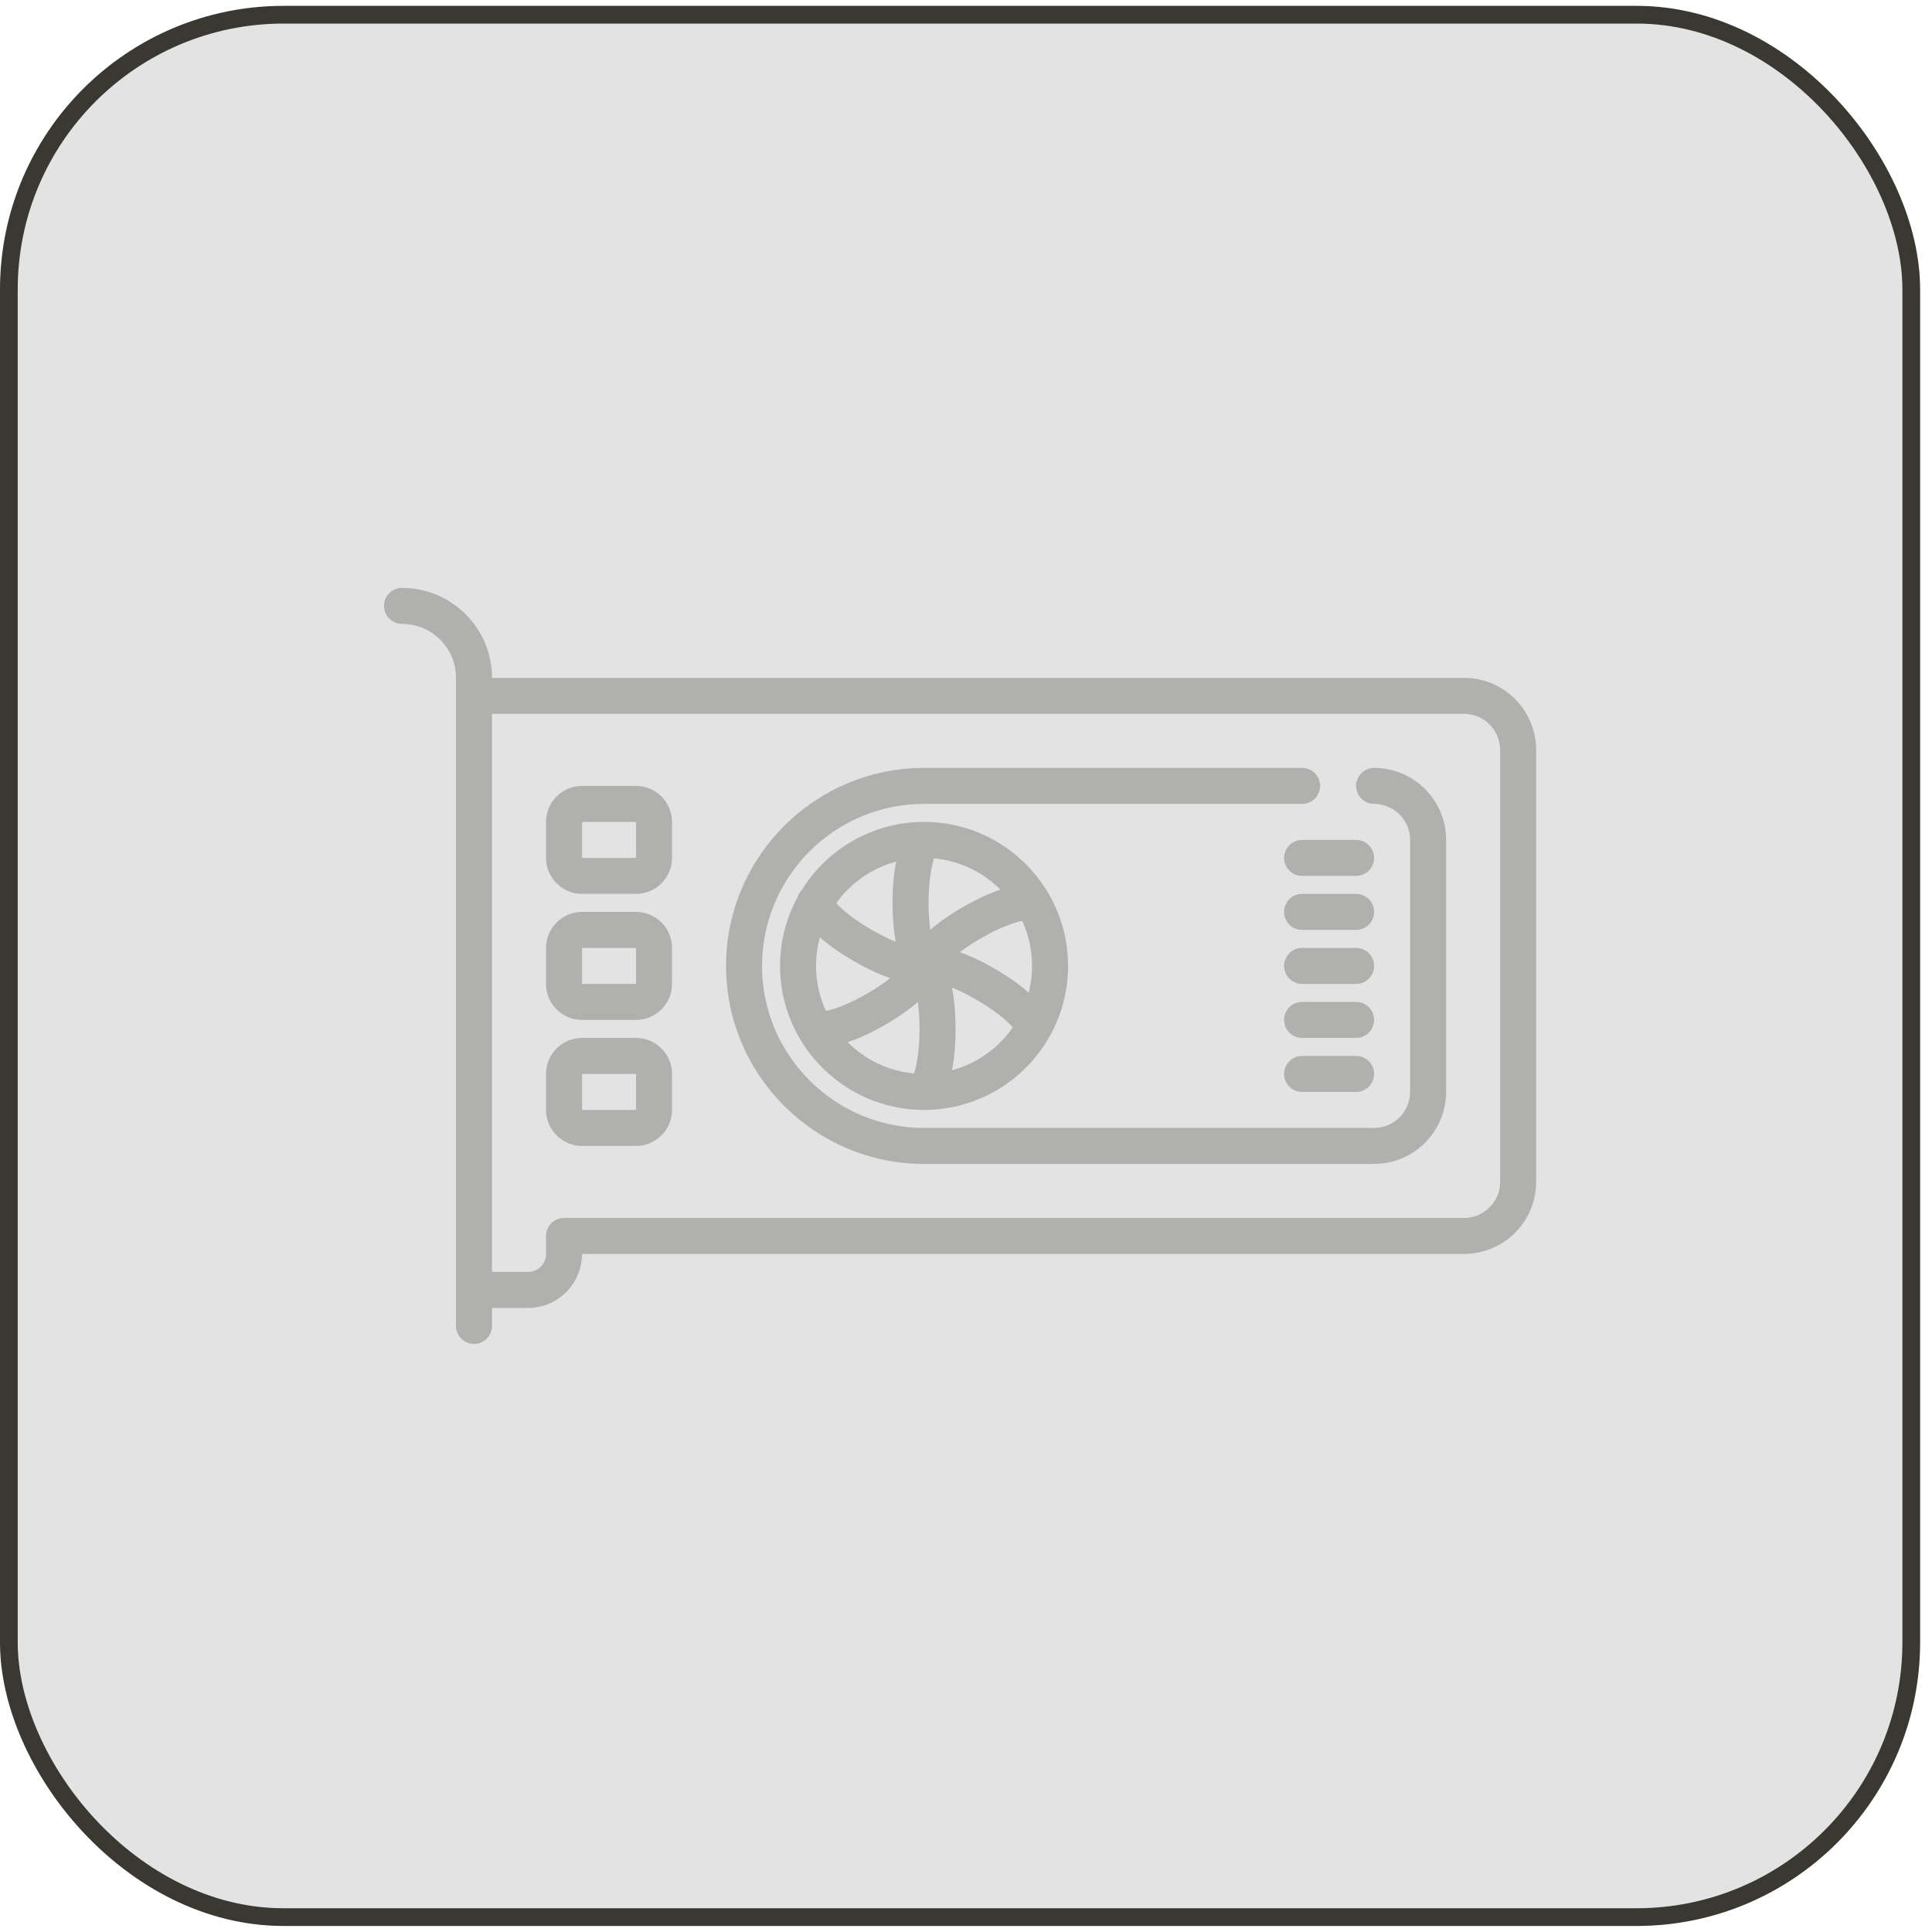 <svg width="109" height="109" viewBox="0 0 109 109" fill="none" xmlns="http://www.w3.org/2000/svg">
<rect x="0.5" y="0.83" width="107.33" height="107.33" rx="15.5" fill="#E3E3E3"/>
<rect x="0.5" y="0.83" width="107.33" height="107.33" rx="15.5" stroke="#393931"/>
<g opacity="0.3" clip-path="url(#clip0_449_397)">
<path d="M82.603 38.245H27.759C27.759 35.445 25.481 33.167 22.681 33.167C22.12 33.167 21.665 33.622 21.665 34.182C21.665 34.743 22.12 35.198 22.681 35.198C24.361 35.198 25.727 36.565 25.727 38.245V74.808C25.727 75.368 26.182 75.823 26.743 75.823C27.304 75.823 27.759 75.368 27.759 74.808V73.792H29.791C31.471 73.792 32.837 72.426 32.837 70.746V70.745H82.603C84.843 70.745 86.665 68.923 86.665 66.683V42.307C86.665 40.067 84.843 38.245 82.603 38.245ZM84.634 66.683C84.634 67.803 83.723 68.714 82.603 68.714H31.821C31.26 68.714 30.806 69.168 30.806 69.729V70.746C30.806 71.306 30.351 71.761 29.791 71.761H27.759V40.276H82.603C83.723 40.276 84.634 41.187 84.634 42.307V66.683Z" fill="#393931"/>
<path d="M52.134 46.37C49.224 46.37 46.668 47.909 45.232 50.214C45.133 50.322 45.057 50.45 45.012 50.589C44.373 51.749 44.009 53.08 44.009 54.495C44.009 55.943 44.391 57.303 45.058 58.481C45.082 58.532 45.11 58.58 45.141 58.626C46.558 61.014 49.161 62.62 52.134 62.62C56.614 62.62 60.259 58.975 60.259 54.495C60.259 53.047 59.876 51.687 59.21 50.509C59.186 50.458 59.158 50.41 59.126 50.364C57.71 47.975 55.106 46.37 52.134 46.37ZM46.04 54.495C46.04 53.937 46.117 53.397 46.258 52.883C46.715 53.287 47.331 53.738 48.167 54.22C48.976 54.688 49.657 54.992 50.224 55.187C49.892 55.448 49.464 55.743 48.928 56.053C47.856 56.672 47.047 56.946 46.598 57.037C46.241 56.262 46.04 55.402 46.04 54.495ZM58.227 54.495C58.227 55.016 58.161 55.522 58.038 56.005C57.579 55.595 56.954 55.135 56.101 54.643C55.344 54.206 54.7 53.912 54.156 53.716C54.471 53.477 54.862 53.213 55.339 52.938C56.411 52.319 57.22 52.044 57.67 51.953C58.027 52.728 58.227 53.588 58.227 54.495ZM56.444 50.191C55.864 50.385 55.163 50.694 54.324 51.178C53.53 51.637 52.933 52.067 52.484 52.455C52.427 52.042 52.388 51.539 52.388 50.94C52.388 49.701 52.554 48.863 52.701 48.428C54.157 48.564 55.465 49.212 56.444 50.191ZM50.562 48.608C50.44 49.207 50.356 49.97 50.356 50.94C50.356 51.836 50.427 52.555 50.534 53.132C50.151 52.975 49.698 52.758 49.182 52.461C48.128 51.852 47.49 51.298 47.18 50.952C47.992 49.821 49.181 48.977 50.562 48.608ZM47.824 58.798C48.403 58.605 49.104 58.297 49.944 57.812C50.738 57.353 51.334 56.923 51.783 56.535C51.84 56.947 51.88 57.451 51.88 58.05C51.88 59.289 51.713 60.127 51.566 60.562C50.111 60.426 48.802 59.778 47.824 58.798ZM53.706 60.382C53.828 59.783 53.911 59.02 53.911 58.05C53.911 57.081 53.828 56.319 53.706 55.721C54.096 55.877 54.558 56.097 55.085 56.402C56.198 57.044 56.849 57.627 57.137 57.967C56.325 59.135 55.115 60.005 53.706 60.382Z" fill="#393931"/>
<path d="M77.524 43.323C76.963 43.323 76.509 43.778 76.509 44.339C76.509 44.9 76.963 45.354 77.524 45.354C78.644 45.354 79.556 46.266 79.556 47.386V61.604C79.556 62.724 78.644 63.636 77.524 63.636H52.134C47.094 63.636 42.993 59.535 42.993 54.495C42.993 49.455 47.094 45.354 52.134 45.354H73.462C74.023 45.354 74.478 44.9 74.478 44.339C74.478 43.778 74.023 43.323 73.462 43.323H52.134C45.974 43.323 40.962 48.335 40.962 54.495C40.962 60.655 45.974 65.667 52.134 65.667H77.524C79.764 65.667 81.587 63.844 81.587 61.604V47.386C81.587 45.145 79.764 43.323 77.524 43.323Z" fill="#393931"/>
<path d="M35.884 51.448H32.837C31.717 51.448 30.806 52.359 30.806 53.479V55.511C30.806 56.631 31.717 57.542 32.837 57.542H35.884C37.004 57.542 37.915 56.631 37.915 55.511V53.479C37.915 52.359 37.004 51.448 35.884 51.448ZM32.837 55.511V53.479H35.884L35.884 55.511H32.837Z" fill="#393931"/>
<path d="M35.884 44.339H32.837C31.717 44.339 30.806 45.25 30.806 46.37V48.401C30.806 49.521 31.717 50.432 32.837 50.432H35.884C37.004 50.432 37.915 49.521 37.915 48.401V46.37C37.915 45.25 37.004 44.339 35.884 44.339ZM32.837 48.401V46.37H35.884L35.884 48.401H32.837Z" fill="#393931"/>
<path d="M35.884 58.557H32.837C31.717 58.557 30.806 59.469 30.806 60.589V62.62C30.806 63.74 31.717 64.651 32.837 64.651H35.884C37.004 64.651 37.915 63.74 37.915 62.62V60.589C37.915 59.469 37.004 58.557 35.884 58.557ZM32.837 62.62V60.589H35.884L35.884 62.62H32.837Z" fill="#393931"/>
<path d="M76.509 47.386H73.462C72.901 47.386 72.446 47.84 72.446 48.401C72.446 48.962 72.901 49.417 73.462 49.417H76.509C77.07 49.417 77.524 48.962 77.524 48.401C77.524 47.84 77.07 47.386 76.509 47.386Z" fill="#393931"/>
<path d="M76.509 59.573H73.462C72.901 59.573 72.446 60.028 72.446 60.589C72.446 61.15 72.901 61.604 73.462 61.604H76.509C77.07 61.604 77.524 61.15 77.524 60.589C77.524 60.028 77.07 59.573 76.509 59.573Z" fill="#393931"/>
<path d="M76.509 50.432H73.462C72.901 50.432 72.446 50.887 72.446 51.448C72.446 52.009 72.901 52.464 73.462 52.464H76.509C77.07 52.464 77.524 52.009 77.524 51.448C77.524 50.887 77.07 50.432 76.509 50.432Z" fill="#393931"/>
<path d="M76.509 53.479H73.462C72.901 53.479 72.446 53.934 72.446 54.495C72.446 55.056 72.901 55.511 73.462 55.511H76.509C77.07 55.511 77.524 55.056 77.524 54.495C77.524 53.934 77.07 53.479 76.509 53.479Z" fill="#393931"/>
<path d="M76.509 56.526H73.462C72.901 56.526 72.446 56.981 72.446 57.542C72.446 58.103 72.901 58.557 73.462 58.557H76.509C77.07 58.557 77.524 58.103 77.524 57.542C77.524 56.981 77.07 56.526 76.509 56.526Z" fill="#393931"/>
</g>
<defs>
<clipPath id="clip0_449_397">
<rect width="65" height="65" fill="white" transform="translate(21.665 21.995)"/>
</clipPath>
</defs>
</svg>
